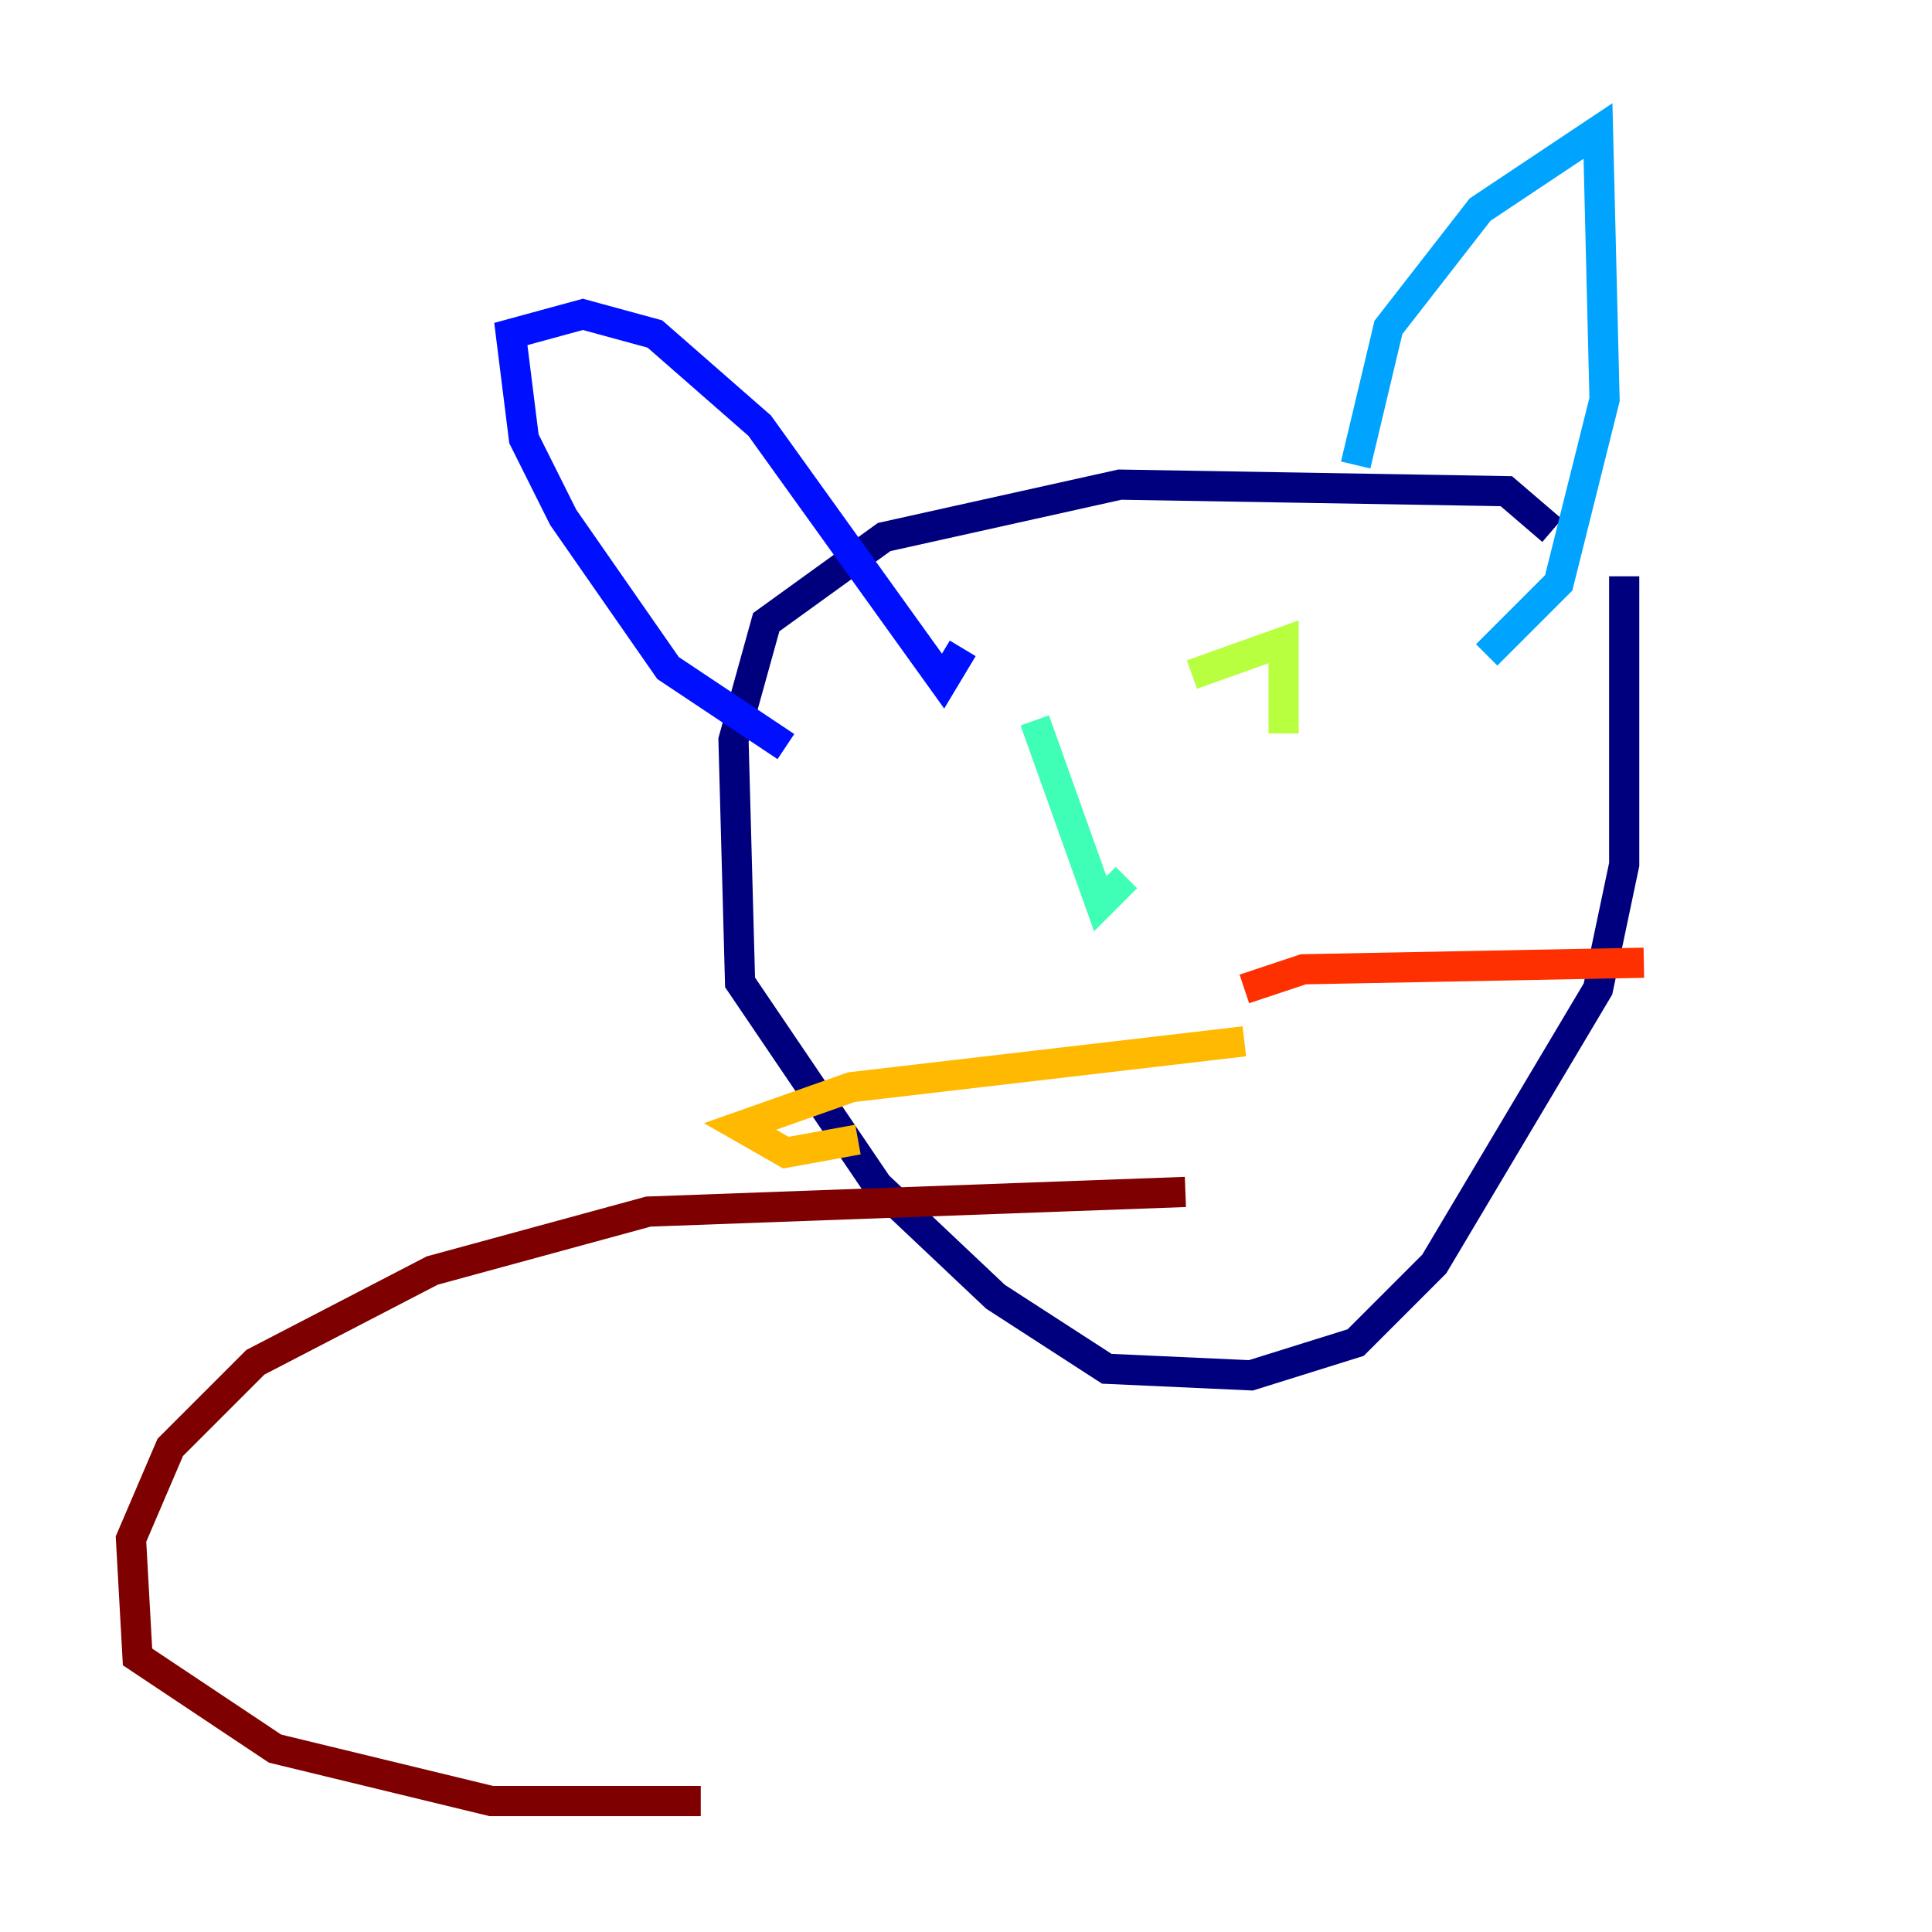 <?xml version="1.0" encoding="utf-8" ?>
<svg baseProfile="tiny" height="128" version="1.2" viewBox="0,0,128,128" width="128" xmlns="http://www.w3.org/2000/svg" xmlns:ev="http://www.w3.org/2001/xml-events" xmlns:xlink="http://www.w3.org/1999/xlink"><defs /><polyline fill="none" points="102.834,35.146 99.797,32.542 74.197,32.108 58.576,35.58 50.766,41.22 48.597,49.031 49.031,65.085 58.142,78.536 65.953,85.912 73.329,90.685 82.875,91.119 89.817,88.949 95.024,83.742 105.871,65.519 107.607,57.275 107.607,38.183" stroke="#00007f" stroke-width="2" /><polyline fill="none" points="52.068,49.464 44.258,44.258 37.315,34.278 34.712,29.071 33.844,22.129 38.617,20.827 43.39,22.129 50.332,28.203 62.481,45.125 63.783,42.956" stroke="#0010ff" stroke-width="2" /><polyline fill="none" points="89.817,30.807 91.986,21.695 98.061,13.885 105.871,8.678 106.305,26.468 103.268,38.617 98.495,43.39" stroke="#00a4ff" stroke-width="2" /><polyline fill="none" points="68.556,47.729 72.895,59.878 74.63,58.142" stroke="#3fffb7" stroke-width="2" /><polyline fill="none" points="78.969,44.691 85.044,42.522 85.044,48.597" stroke="#b7ff3f" stroke-width="2" /><polyline fill="none" points="82.441,68.99 56.407,72.027 49.031,74.63 52.068,76.366 56.841,75.498" stroke="#ffb900" stroke-width="2" /><polyline fill="none" points="82.441,65.519 86.346,64.217 108.909,63.783" stroke="#ff3000" stroke-width="2" /><polyline fill="none" points="78.536,78.969 42.956,80.271 28.637,84.176 16.922,90.251 11.281,95.891 8.678,101.966 9.112,109.776 18.224,115.851 32.542,119.322 46.427,119.322" stroke="#7f0000" stroke-width="2" /></svg>